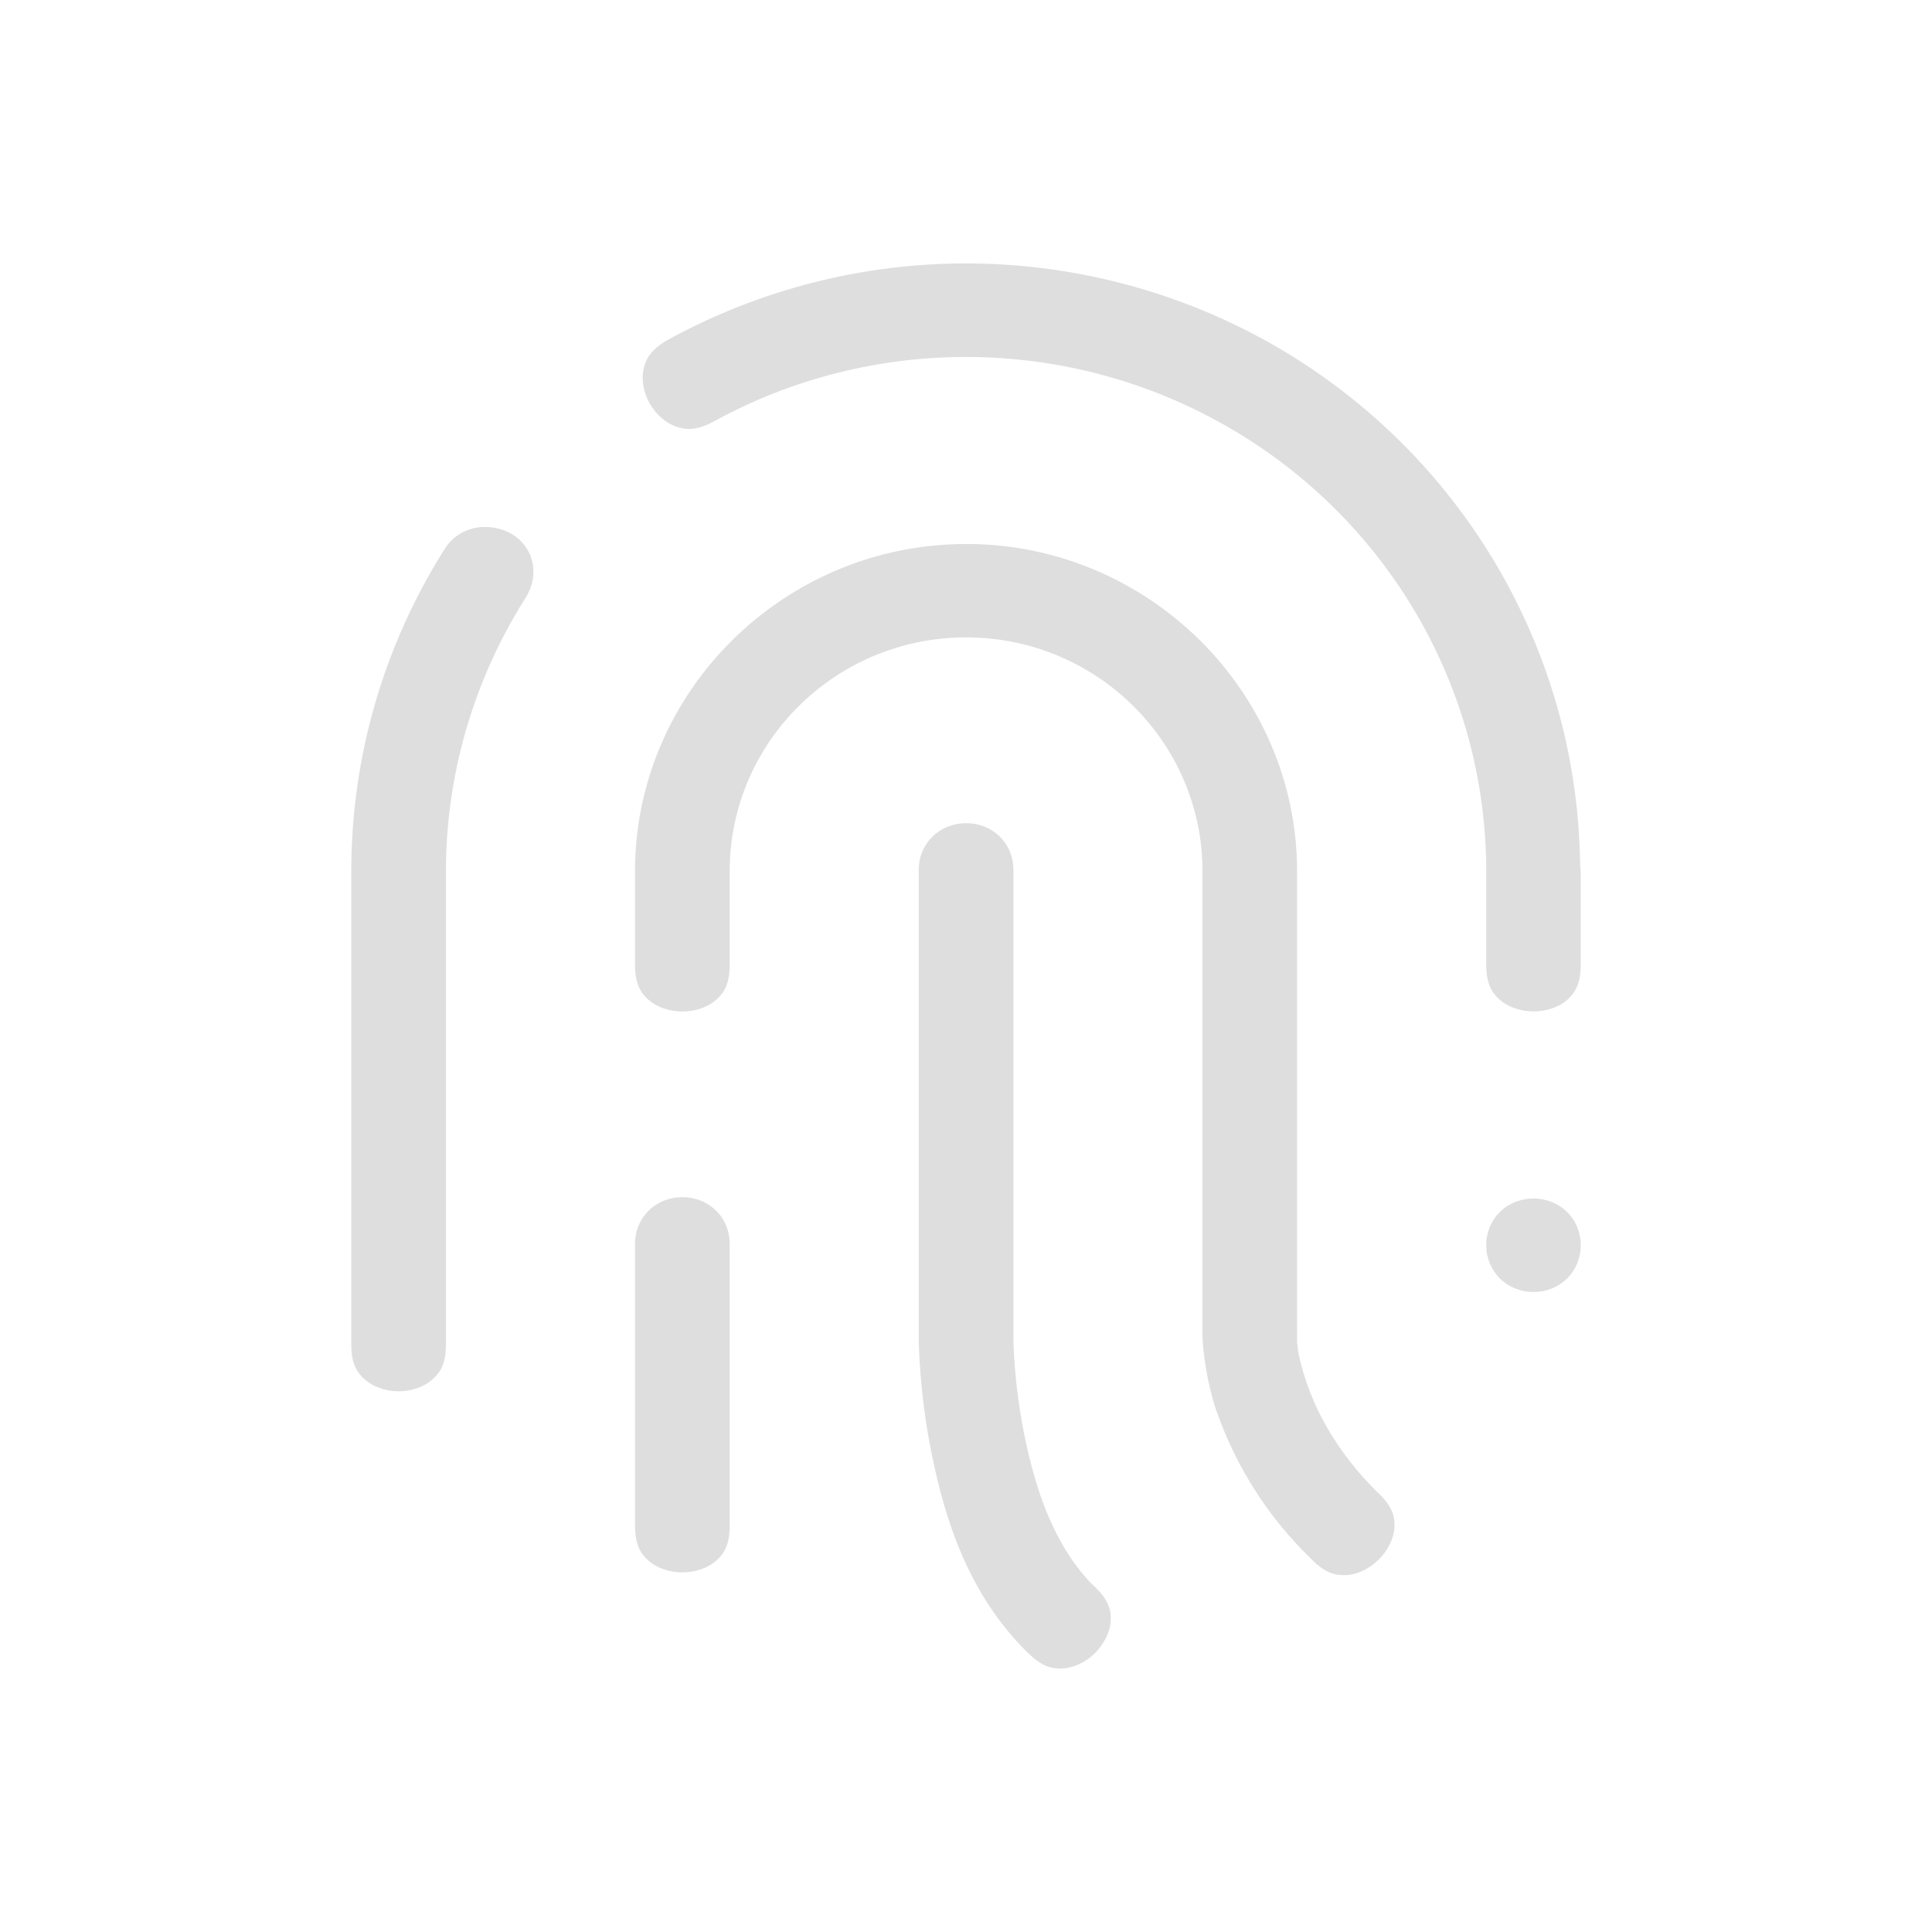 <?xml version="1.0" encoding="UTF-8" standalone="no"?>
<svg
   width="22"
   height="22"
   version="1.1"
   id="svg1"
   sodipodi:docname="auth-fingerprint-symbolic.svg"
   inkscape:version="1.4 (unknown)"
   xmlns:inkscape="http://www.inkscape.org/namespaces/inkscape"
   xmlns:sodipodi="http://sodipodi.sourceforge.net/DTD/sodipodi-0.dtd"
   xmlns="http://www.w3.org/2000/svg"
   xmlns:svg="http://www.w3.org/2000/svg">
  <defs
     id="defs1" />
  <sodipodi:namedview
     id="namedview1"
     pagecolor="#ffffff"
     bordercolor="#000000"
     borderopacity="0.25"
     inkscape:showpageshadow="2"
     inkscape:pageopacity="0.0"
     inkscape:pagecheckerboard="0"
     inkscape:deskcolor="#d1d1d1"
     inkscape:zoom="10"
     inkscape:cx="7.85"
     inkscape:cy="10.65"
     inkscape:window-width="1920"
     inkscape:window-height="998"
     inkscape:window-x="0"
     inkscape:window-y="0"
     inkscape:window-maximized="1"
     inkscape:current-layer="svg1" />
  <path
     d="M 11.071,3 C 9.853,2.988 8.654,3.291 7.59,3.878 7.409,3.986 7.352,4.09 7.328,4.205 c -0.025,0.117 -0.002,0.261 0.069,0.387 0.071,0.126 0.183,0.224 0.297,0.264 0.114,0.04 0.233,0.049 0.425,-0.052 1.831,-1.008 4.067,-0.984 5.875,0.065 1.814,1.049 2.93,2.974 2.93,5.052 v 1.063 c 0,0.222 0.065,0.322 0.156,0.402 0.091,0.08 0.233,0.131 0.383,0.131 0.15,0 0.292,-0.051 0.383,-0.131 C 17.935,11.306 18,11.206 18,10.984 V 9.944 c -9.7e-4,-0.023 -0.003,-0.046 -0.004,-0.069 l -0.002,-0.01 v -0.033 l -0.002,-0.031 C 17.949,7.389 16.642,5.175 14.54,3.951 13.488,3.341 12.291,3.013 11.071,3 Z M 5.544,6.001 C 5.346,5.993 5.162,6.089 5.06,6.257 l -0.002,0.004 -0.002,0.002 C 4.365,7.361 4,8.628 4,9.921 v 5.389 c 0,0.222 0.065,0.32 0.156,0.4 0.091,0.08 0.233,0.133 0.383,0.133 0.15,0 0.292,-0.053 0.383,-0.133 0.091,-0.08 0.156,-0.178 0.156,-0.4 V 9.921 c 0,-1.094 0.312,-2.168 0.896,-3.096 l 0.002,-0.002 0.002,-0.004 C 6.216,6.451 5.988,6.019 5.546,6.001 h -0.002 z m 5.456,0.194 c -2.073,0 -3.769,1.679 -3.769,3.727 v 1.063 c 0,0.222 0.065,0.322 0.156,0.402 0.091,0.08 0.233,0.131 0.383,0.131 0.15,0 0.292,-0.051 0.383,-0.131 0.091,-0.08 0.156,-0.18 0.156,-0.402 V 9.921 c 0,-1.469 1.206,-2.663 2.692,-2.663 1.486,1e-7 2.692,1.194 2.692,2.663 v 5.31 c 0,0 0.012,0.394 0.16,0.841 l 0.002,0.002 c 0.221,0.631 0.586,1.203 1.069,1.671 l 0.004,0.004 0.006,0.006 c 0.16,0.162 0.276,0.187 0.398,0.181 0.122,-0.006 0.261,-0.071 0.368,-0.177 0.107,-0.106 0.172,-0.244 0.179,-0.364 0.006,-0.12 -0.019,-0.236 -0.183,-0.393 l -0.004,-0.002 -0.002,-0.002 c -0.474,-0.468 -0.702,-0.932 -0.812,-1.255 -0.051,-0.151 -0.077,-0.257 -0.093,-0.343 -0.007,-0.043 -0.013,-0.082 -0.015,-0.121 -0.002,-0.039 0.006,-0.123 0.006,-0.123 l -0.006,0.087 V 9.921 c 0,-2.047 -1.698,-3.727 -3.769,-3.727 z m -0.008,3.179 c -0.304,0.005 -0.534,0.239 -0.53,0.539 v 0.004 5.327 c 0,0 1.53e-4,0.584 0.145,1.3 0.148,0.735 0.41,1.599 1.09,2.27 l 0.002,0.002 0.004,0.002 c 0.16,0.162 0.276,0.187 0.398,0.181 0.122,-0.006 0.261,-0.069 0.368,-0.175 0.107,-0.106 0.172,-0.244 0.179,-0.364 0.006,-0.12 -0.019,-0.236 -0.183,-0.393 l -0.002,-0.002 -0.004,-0.002 c -0.451,-0.445 -0.667,-1.093 -0.795,-1.725 -0.123,-0.61 -0.124,-1.094 -0.124,-1.094 v -5.327 -0.004 c 0.004,-0.307 -0.236,-0.544 -0.547,-0.539 z M 7.761,13.633 c -0.304,0.004 -0.534,0.239 -0.53,0.539 v 0.002 3.198 c 0,0.222 0.065,0.322 0.156,0.402 0.091,0.08 0.233,0.131 0.383,0.131 0.15,0 0.292,-0.051 0.383,-0.131 0.091,-0.08 0.156,-0.18 0.156,-0.402 v -3.198 -0.002 c 0.004,-0.307 -0.236,-0.544 -0.547,-0.539 z m 9.701,0.015 c -0.304,0 -0.538,0.231 -0.538,0.531 0,0.3 0.235,0.533 0.538,0.533 0.304,0 0.538,-0.233 0.538,-0.533 0,-0.3 -0.235,-0.531 -0.538,-0.531 z"
     fill="#dedede"
     id="path1"
     style="stroke-width:1.071" />
</svg>
